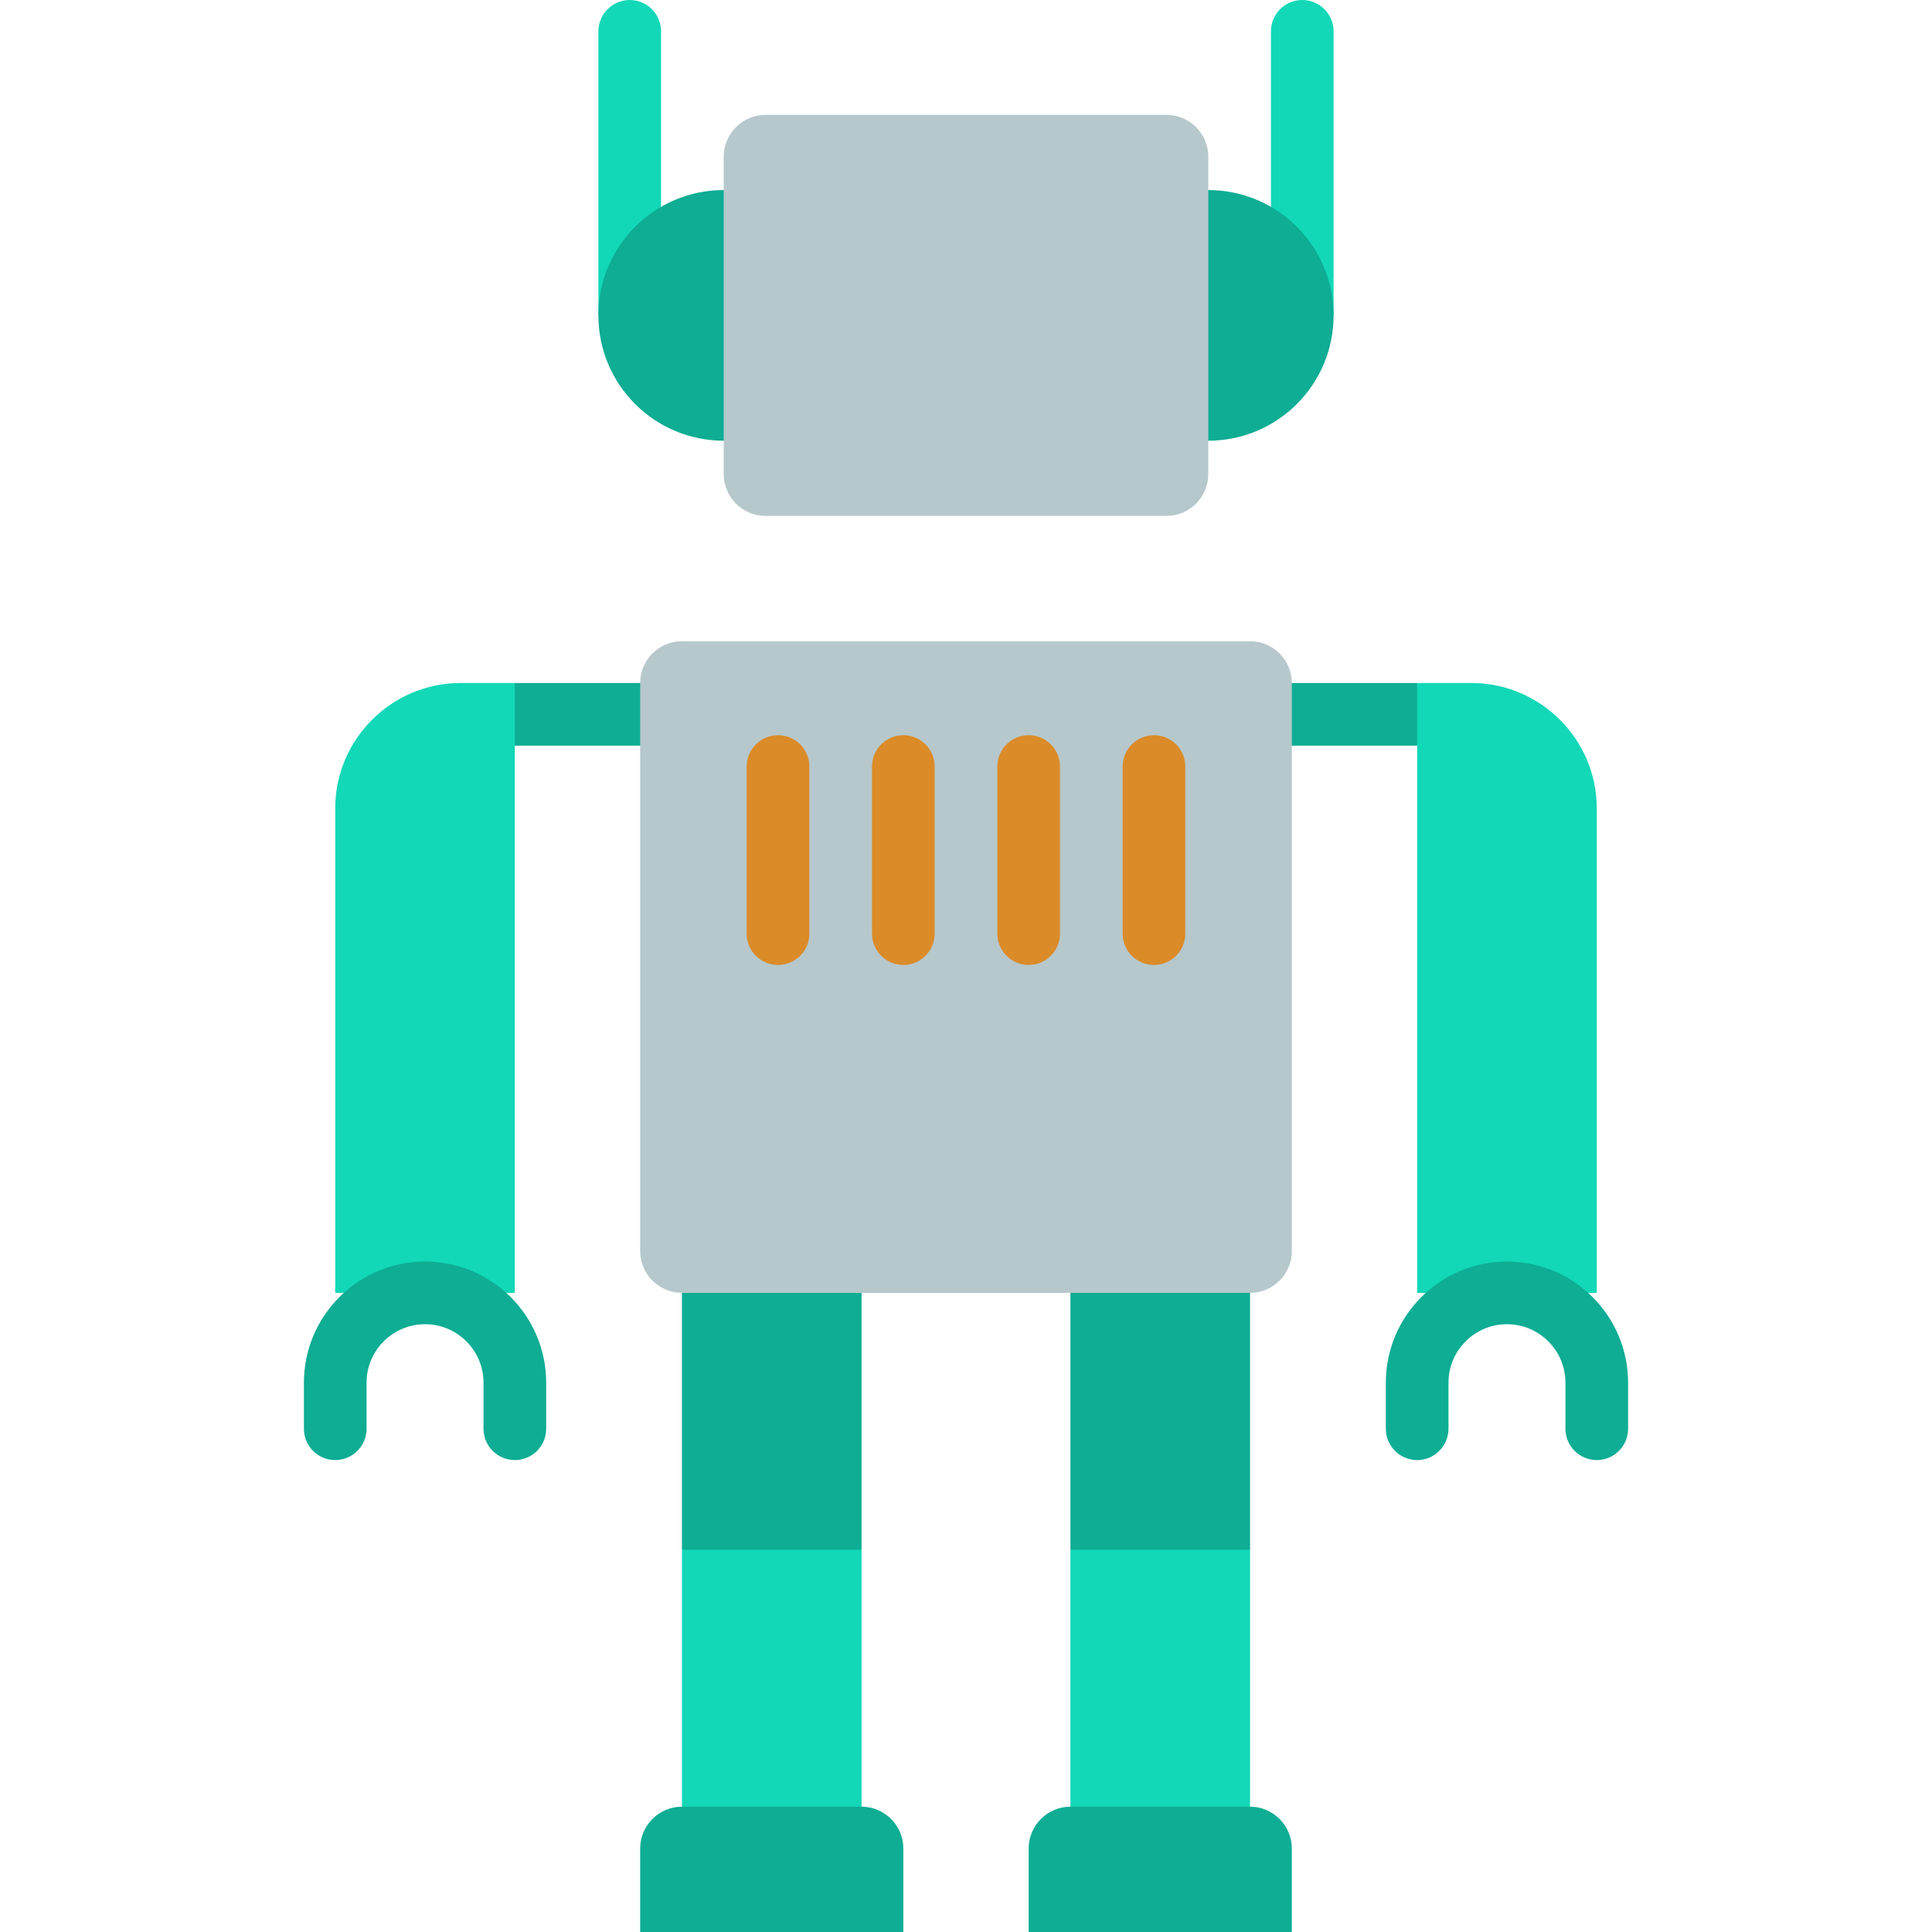 <?xml version="1.0"?>
<svg xmlns="http://www.w3.org/2000/svg" xmlns:xlink="http://www.w3.org/1999/xlink" version="1.1" id="Layer_1" x="0px" y="0px" viewBox="0 0 512 512" style="enable-background:new 0 0 512 512;" xml:space="preserve" width="512px" height="512px" class=""><g><g>
	<path style="fill:#12D8B7" d="M345.116,0c-4.586,0-8.303,3.717-8.303,8.303v75.278h16.605V8.303   C353.418,3.717,349.702,0,345.116,0z" data-original="#41D4D3" class="" data-old_color="#0EAD94"/>
	<path style="fill:#12D8B7" d="M166.884,0c-4.585,0-8.303,3.717-8.303,8.303v75.278h16.605V8.303C175.187,3.717,171.47,0,166.884,0   z" data-original="#41D4D3" class="" data-old_color="#0EAD94"/>
</g><g>
	<polygon style="fill:#0EAD94" points="386.629,197.604 122.603,197.604 136.441,180.999 375.559,180.999  " data-original="#00BAB9" class="" data-old_color="#0EAE95"/>
	<polygon style="fill:#0EAD94" points="228.324,320.484 228.324,410.707 204.523,421.777 180.722,410.707 180.722,320.484  " data-original="#00BAB9" class="" data-old_color="#0EAE95"/>
	<polygon style="fill:#0EAD94" points="331.278,320.484 331.278,410.707 307.477,421.777 283.676,410.707 283.676,320.484  " data-original="#00BAB9" class="" data-old_color="#0EAE95"/>
	<path style="fill:#0EAD94" d="M320.208,50.37H191.792c-18.343,0-33.211,14.867-33.211,33.211s14.867,33.211,33.211,33.211h128.415   c18.343,0,33.211-14.867,33.211-33.211S338.551,50.37,320.208,50.37z" data-original="#00BAB9" class="" data-old_color="#0EAE95"/>
</g><g>
	<path style="fill:#B6C8CC" d="M331.278,169.929H180.722c-6.089,0-11.07,4.982-11.07,11.07v150.556   c0,6.089,4.982,11.07,11.07,11.07h150.556c6.089,0,11.07-4.982,11.07-11.07V180.999   C342.348,174.91,337.366,169.929,331.278,169.929z" data-original="#CFF2F2" class="" data-old_color="#CFF2F2"/>
	<path style="fill:#B6C8CC" d="M309.137,30.443H202.863c-6.089,0-11.07,4.982-11.07,11.07v84.134c0,6.089,4.982,11.07,11.07,11.07   h106.275c6.089,0,11.07-4.982,11.07-11.07V41.514C320.208,35.425,315.226,30.443,309.137,30.443z" data-original="#CFF2F2" class="" data-old_color="#CFF2F2"/>
</g><g>
	<path style="fill:#12D8B7" d="M389.95,180.999h-14.391v161.626h47.602V214.21C423.161,195.944,408.216,180.999,389.95,180.999z" data-original="#80E2E2" class="" data-old_color="#80E2E2"/>
	<path style="fill:#12D8B7" d="M122.05,180.999c-18.266,0-33.211,14.945-33.211,33.211v128.415h47.602V180.999H122.05z" data-original="#80E2E2" class="" data-old_color="#80E2E2"/>
	<rect x="180.722" y="410.707" style="fill:#12D8B7" width="47.602" height="79.152" data-original="#80E2E2" class="" data-old_color="#80E2E2"/>
	<rect x="283.676" y="410.707" style="fill:#12D8B7" width="47.602" height="79.152" data-original="#80E2E2" class="" data-old_color="#80E2E2"/>
</g><g>
	<path style="fill:#0EAD94" d="M331.278,478.789h-47.602c-6.089,0-11.07,4.982-11.07,11.07V512h69.743v-22.141   C342.348,483.771,337.366,478.789,331.278,478.789z" data-original="#00BAB9" class="" data-old_color="#0EAE95"/>
	<path style="fill:#0EAD94" d="M228.324,478.789c6.089,0,11.07,4.982,11.07,11.07V512h-69.743v-22.141   c0-6.089,4.982-11.07,11.07-11.07H228.324z" data-original="#00BAB9" class="" data-old_color="#0EAE95"/>
</g><g>
	<path style="fill:#DB8B28" d="M206.184,255.723c-4.585,0-8.303-3.717-8.303-8.303v-44.281c0-4.585,3.717-8.303,8.303-8.303   c4.585,0,8.303,3.717,8.303,8.303v44.281C214.486,252.006,210.769,255.723,206.184,255.723z" data-original="#FD6144" class="active-path" data-old_color="#FCB853"/>
	<path style="fill:#DB8B28" d="M239.395,255.723c-4.585,0-8.303-3.717-8.303-8.303v-44.281c0-4.585,3.717-8.303,8.303-8.303   c4.585,0,8.303,3.717,8.303,8.303v44.281C247.697,252.006,243.98,255.723,239.395,255.723z" data-original="#FD6144" class="active-path" data-old_color="#FCB853"/>
	<path style="fill:#DB8B28" d="M272.605,255.723c-4.586,0-8.303-3.717-8.303-8.303v-44.281c0-4.585,3.716-8.303,8.303-8.303   s8.303,3.717,8.303,8.303v44.281C280.908,252.006,277.192,255.723,272.605,255.723z" data-original="#FD6144" class="active-path" data-old_color="#FCB853"/>
	<path style="fill:#DB8B28" d="M305.816,255.723c-4.586,0-8.303-3.717-8.303-8.303v-44.281c0-4.585,3.716-8.303,8.303-8.303   s8.303,3.717,8.303,8.303v44.281C314.119,252.006,310.403,255.723,305.816,255.723z" data-original="#FD6144" class="active-path" data-old_color="#FCB853"/>
</g><g>
	<path style="fill:#0EAD94" d="M136.441,386.934c-4.585,0-8.303-3.717-8.303-8.303v-12.205c0-8.546-6.952-15.498-15.498-15.498   s-15.498,6.952-15.498,15.498v12.205c0,4.585-3.717,8.303-8.303,8.303s-8.303-3.717-8.303-8.303v-12.205   c0-17.702,14.401-32.104,32.104-32.104s32.104,14.401,32.104,32.104v12.205C144.744,383.216,141.026,386.934,136.441,386.934z" data-original="#00BAB9" class="" data-old_color="#0EAE95"/>
	<path style="fill:#0EAD94" d="M423.161,386.934c-4.586,0-8.303-3.717-8.303-8.303v-12.205c0-8.546-6.952-15.498-15.498-15.498   c-8.546,0-15.498,6.952-15.498,15.498v12.205c0,4.585-3.716,8.303-8.303,8.303s-8.303-3.717-8.303-8.303v-12.205   c0-17.702,14.402-32.104,32.104-32.104s32.104,14.401,32.104,32.104v12.205C431.464,383.216,427.747,386.934,423.161,386.934z" data-original="#00BAB9" class="" data-old_color="#0EAE95"/>
</g></g> </svg>
